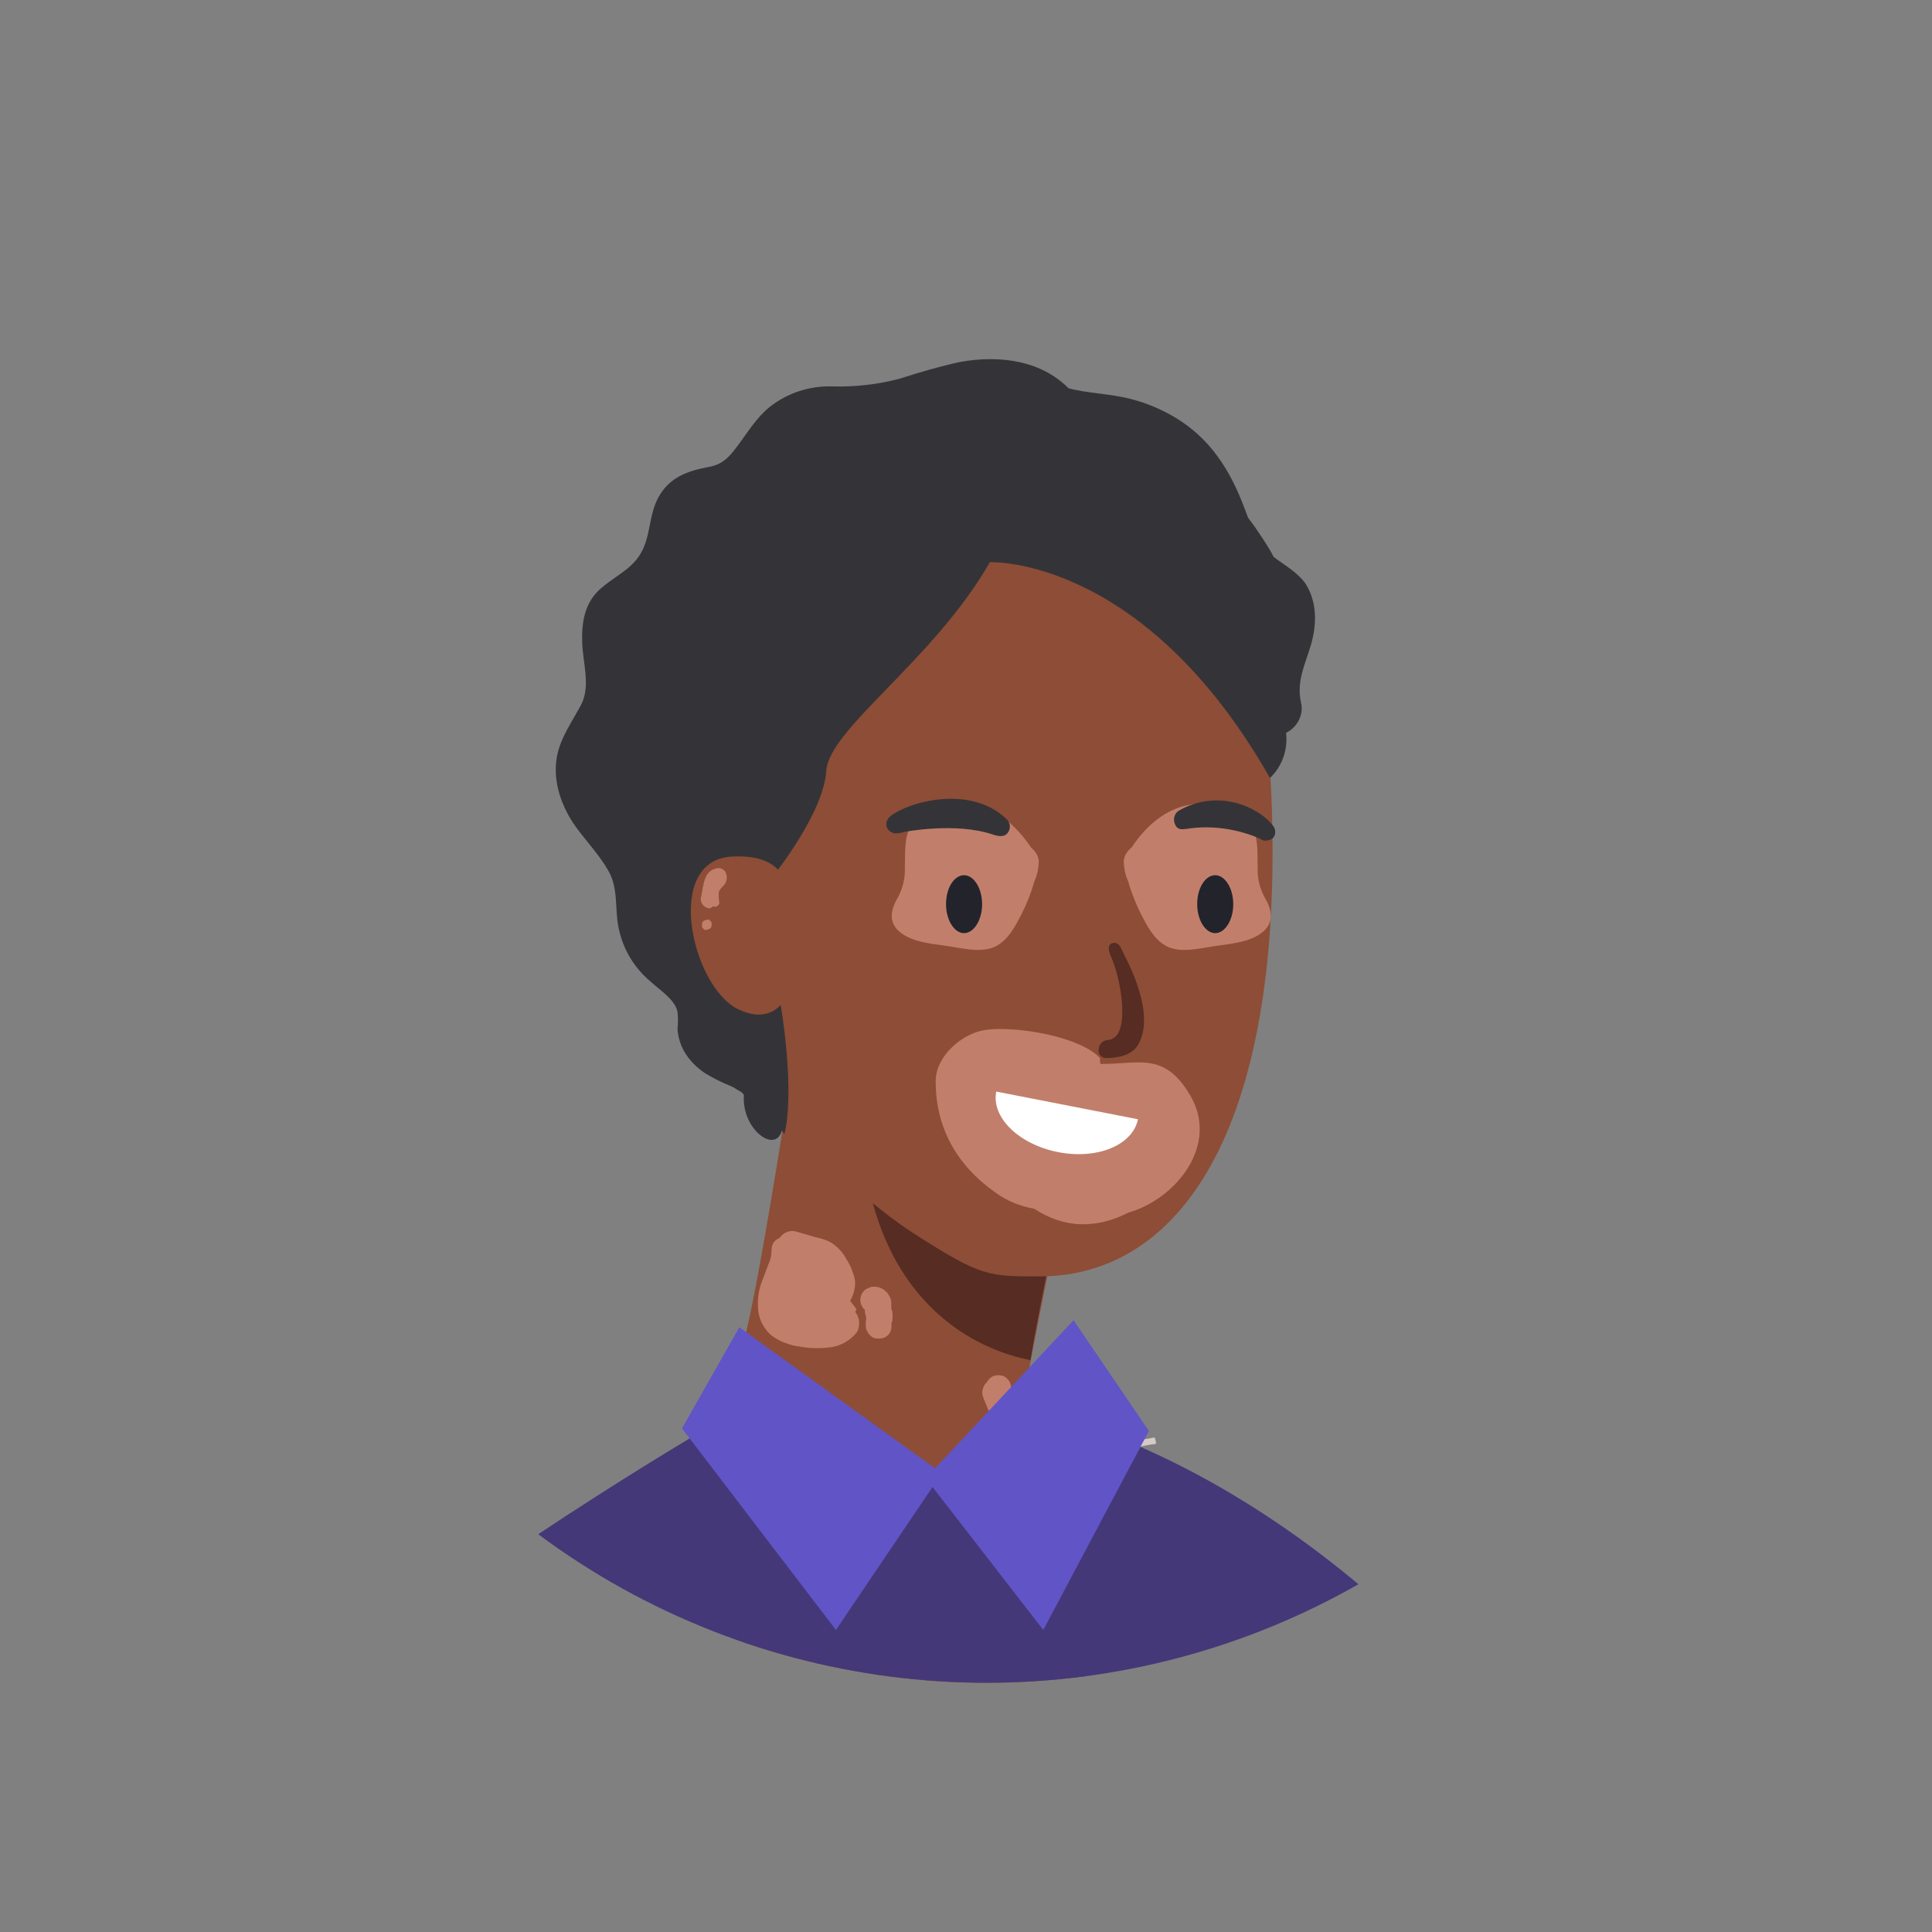 <?xml version="1.0" encoding="utf-8"?>
<!-- Generator: Adobe Illustrator 25.2.1, SVG Export Plug-In . SVG Version: 6.00 Build 0)  -->
<svg version="1.1" id="Layer_1" xmlns="http://www.w3.org/2000/svg" xmlns:xlink="http://www.w3.org/1999/xlink" x="0px" y="0px"
	 viewBox="0 0 300 300" style="enable-background:new 0 0 300 300;" xml:space="preserve">
<rect x="0" y="0" width="300" height="300" fill="#808080" stroke="none"/>
<style type="text/css">
	.st0{clip-path:url(#SVGID_2_);}
	.st1{fill:#F9D4B8;}
	.st2{fill:#CBCFD8;}
	.st3{fill:#F2F2F2;}
	.st4{fill:#3D74A5;}
	.st5{fill:#75A0BE;}
	.st6{fill:none;}
	.st7{fill:#FFFFFF;}
	.st8{clip-path:url(#SVGID_4_);}
	.st9{fill:#8E4D36;}
	.st10{fill:#562C23;}
	.st11{fill:#C17F6B;}
	.st12{fill:#D6C9C9;}
	.st13{fill:#343438;}
	.st14{fill:#23242B;}
	.st15{fill:#453878;}
	.st16{fill:#6154C7;}
	.st17{clip-path:url(#SVGID_6_);}
</style>
<g>
	<defs>
		<ellipse id="SVGID_1_" cx="153.2" cy="-667.3" rx="116.7" ry="116.9"/>
	</defs>
	<clipPath id="SVGID_2_">
		<use xlink:href="#SVGID_1_"  style="overflow:visible;"/>
	</clipPath>
	<g class="st0">
		<g id="Bryan">
			<polygon class="st1" points="221.4,106.7 225.8,135.2 253.1,134 250.2,102.7 			"/>
			<path class="st2" d="M264.3,152c-3.7-7.8-12.7-23.2-12.7-23.2c-13.8-8.2-22.4-2.4-26.2,1.3l-0.2,0.3c0,0,0,0.3-0.7-3.4
				c0,0-0.7,8.7,1.1,13.2l0,0c0.9,3,4.5,7.2,5.1,18.3c1,16.8,13.5,20.9,26.4,17.9S268,159.8,264.3,152z"/>
			<path class="st3" d="M233,136.4c-0.3,0-0.6-0.1-0.9-0.2c-0.5-0.3-0.7-0.9-0.4-1.4c0-0.1,0.1-0.1,0.2-0.2c0.2-0.2,6-5.8,17.3-2.7
				c0.7,0.2,1.1,0.8,0.9,1.4c-0.4,0.6-1.1,0.9-1.8,0.7c-9.4-2.6-14.1,1.9-14.1,2C233.8,136.3,233.4,136.4,233,136.4z"/>
			<path class="st3" d="M235.1,142c-0.3,0-0.6-0.1-0.9-0.2c-0.5-0.3-0.7-0.9-0.4-1.4c0-0.1,0.1-0.1,0.2-0.2c0.2-0.2,6-5.8,17.3-2.7
				c0.6,0.1,1,0.6,0.9,1.2c0,0.1,0,0.1,0,0.2c-0.4,0.6-1.1,0.9-1.8,0.7c-9.4-2.6-14.1,1.9-14.1,2C236,141.9,235.6,142,235.1,142z"/>
			<path class="st3" d="M237.3,147.6c-0.3,0-0.6-0.1-0.9-0.2c-0.5-0.3-0.7-0.9-0.4-1.4c0-0.1,0.1-0.1,0.2-0.2
				c0.2-0.2,6-5.8,17.3-2.7c0.8,0.2,1.1,0.8,0.9,1.4c-0.4,0.6-1.1,0.9-1.8,0.7c-9.4-2.6-14.1,1.9-14.1,2
				C238.1,147.5,237.7,147.6,237.3,147.6z"/>
			<polygon class="st1" points="82.7,110.3 83,142.2 111.8,142.2 112.4,110.3 			"/>
			<path class="st2" d="M114.4,132.1c0,0,3.8,18.3,0.7,21s-23.3,6-33.5,11.2s-40.9,11-42.3,2.1s11.2-14.3,19.7-17.7
				s17.1-15.2,21.7-16.7c0,0,2.4-2,11.7,4.3C97,139.6,109.2,129.5,114.4,132.1z"/>
			<path class="st3" d="M83.1,142.2c-0.4,0-0.9-0.2-1.1-0.6c-1.8-2.4-4.5-4-7.5-4.4c-0.8,0-1.4-0.7-1.4-1.5c0-0.8,0.7-1.4,1.5-1.4
				c3.8,0.4,7.3,2.4,9.6,5.5c0.5,0.6,0.4,1.5-0.3,2C83.7,142.1,83.4,142.2,83.1,142.2z"/>
			<path class="st3" d="M78.1,147.2c-0.4,0-0.9-0.2-1.1-0.6c-1.8-2.4-4.5-4-7.5-4.4c-0.8-0.1-1.3-0.8-1.3-1.6
				c0.1-0.7,0.7-1.2,1.4-1.3c3.8,0.4,7.3,2.4,9.6,5.5c0.5,0.6,0.4,1.5-0.2,2C78.7,147.1,78.4,147.2,78.1,147.2z"/>
			<path class="st3" d="M73.8,151.4c-0.4,0-0.9-0.2-1.1-0.6c-1.8-2.4-4.5-4-7.5-4.4c-0.8,0-1.4-0.7-1.4-1.5s0.7-1.4,1.5-1.4l0,0
				c3.9,0.4,7.4,2.4,9.7,5.5c0.5,0.6,0.4,1.5-0.3,2c0,0,0,0,0,0C74.5,151.4,74.2,151.5,73.8,151.4z"/>
			<path class="st4" d="M213,116c-2.6-29.8-50-330.3-53-367.5c0,0-33.5,310.8-41.3,367.5l-39.2-0.9C74.9,8.7,63.3-337.5,89.1-368.7
				l145,0.9c0,0,20.3,368.5,20.7,483.8H213z"/>
			<polygon class="st5" points="76.9,96.4 123.1,96.4 120.5,116 76.9,116 			"/>
			<polygon class="st5" points="256.6,96.4 208.6,96.4 211.3,116 256.6,116 			"/>
		</g>
	</g>
</g>
<circle class="st6" cx="154.3" cy="144.6" r="116.6"/>
<circle class="st6" cx="153.2" cy="147.2" r="116.7"/>
<path class="st7" d="M145.6,180.7c-0.6-2,2.7-4.6,7.3-5.9s8.7-0.7,9.2,1.3"/>
<path class="st7" d="M144.1,174.4c-0.8-4,3.4-8.2,9.5-9.5s11.6,1,12.5,5"/>
<path class="st7" d="M143.1,168.1c-1.1-3.9,2.9-8.4,8.9-10.1s11.7,0.2,12.8,4.2"/>
<path class="st7" d="M146.1,181.6c0.7-4.1,6.2-6.5,12.4-5.4s10.6,5.2,9.9,9.2"/>
<ellipse class="st6" cx="153.2" cy="144.3" rx="116.7" ry="116.9"/>
<path class="st7" d="M143.2,187.4c1.4-3.8,7.2-5.3,13-3.2s9.4,6.9,8.1,10.7"/>
<path class="st7" d="M145.5,162.5c-1.3-3.9,2.5-8.6,8.4-10.5s11.7-0.3,12.9,3.5"/>
<g>
	<defs>
		<circle id="SVGID_3_" cx="153.2" cy="144.7" r="116.6"/>
	</defs>
	<clipPath id="SVGID_4_">
		<use xlink:href="#SVGID_3_"  style="overflow:visible;"/>
	</clipPath>
	<g class="st8">
		<g id="Sarah">
			<path class="st9" d="M170.3,161.6c0,0-13.1,60.4-12.8,65.9s-0.5,19.1,14.9,37.7c0,0-16.9,9.9-40.1,0.3
				c-18.8-7.7-28.1-20.8-31.8-29.5c0,0,12.3-18.1,14.8-26.9c3-10.6,9.7-56.3,9.7-56.3L170.3,161.6z"/>
			<path class="st10" d="M135.2,154.6l35.1,7c0,0-7.8,34.6-10.3,49.6C148.5,209,127.8,197.2,135.2,154.6"/>
			<path class="st9" d="M104.9,126.9c0.6,32.7,24,56.3,37.1,64.7c10.3,6.6,11.4,6.6,19.4,6.6c21,0,36.5-21.1,36.2-67.2
				c-0.4-55.5-20.3-60-47.3-60C115.3,71,104.3,89.2,104.9,126.9"/>
			<path class="st11" d="M153.2,159.9c4.8-0.6,14.6,1.1,17.6,4.4c0,0,0,0.9,0.1,0.9c5.7,0.1,9.8-2,13.8,4.7
				c4.8,7.8-2.1,16.3-9.5,18.4c-4.9,2.5-9.9,2.5-14.6-0.6c-2.2-0.4-4.2-1.2-6-2.5c-6.1-4.3-9.4-10.2-9.3-17.6
				C145.5,163.7,149.7,160.3,153.2,159.9"/>
			<path class="st11" d="M196.4,139.4c-0.8-1.5-1.2-3.1-1.1-4.8c-0.1-2.2,0.2-4.8-1.2-6.8s-4.1-2.9-6.9-3c-5.6-0.2-9.2,3.4-11.5,6.8
				c-0.6,0.5-1.1,1.2-1.2,2c0,1.1,0.2,2.2,0.7,3.3c0.5,1.8,1.2,3.5,2,5.1c0.9,1.7,2,4,4.1,5c2.3,1.1,5.6,0.1,8.1-0.2
				c2.2-0.3,4.6-0.6,6.3-1.8C197.9,143.5,197.6,141.4,196.4,139.4"/>
			<path class="st11" d="M139.4,139.4c0.8-1.5,1.2-3.1,1.1-4.8c0.1-2.2-0.2-4.8,1.2-6.8s4.1-2.9,6.9-3c5.6-0.2,9.2,3.4,11.5,6.8
				c0.6,0.5,1.1,1.2,1.2,2c0,1.1-0.2,2.2-0.7,3.3c-0.5,1.8-1.2,3.5-2,5.1c-0.9,1.7-2,4-4.1,5c-2.3,1.1-5.6,0.1-8.1-0.2
				c-2.2-0.3-4.6-0.6-6.3-1.8C137.9,143.5,138.2,141.4,139.4,139.4"/>
			<path class="st12" d="M179.3,223.2c0.1,0.3,0.2,0.6,0.2,1c-2.2,0.3-4.3,0.8-6.5,1.4c-0.1-0.3-0.2-0.6-0.3-0.9
				C174.9,224,177.1,223.6,179.3,223.2"/>
			<path class="st13" d="M166.4,60.8c-4.4-4.9-11.2-5.7-17.3-4.6c-3.2,0.7-6.3,1.6-9.4,2.6c-3.4,0.9-6.9,1.3-10.5,1.2
				c-3.5-0.1-6.9,1-9.7,3.2c-2.1,1.7-3.5,4.1-5.1,6.2c-1.2,1.6-2.2,2.7-4.3,3.1c-3.3,0.6-6.2,1.6-7.9,4.8c-1.3,2.4-1.2,5.2-2.2,7.6
				c-1.3,3.2-4,4.2-6.5,6.3c-2.7,2.2-3.2,5.3-3.1,8.6c0.1,3.1,1.3,6.6-0.1,9.5c-1.3,2.5-3,4.8-3.7,7.6c-0.9,3.8,0.3,7.7,2.4,10.9
				c1.7,2.5,3.9,4.7,5.4,7.3c1.7,2.8,1,6.1,1.7,9.2c0.7,3.2,2.4,6,4.9,8.1c1.4,1.3,3.8,2.8,4.2,4.7c0.1,0.9,0.1,1.8,0,2.7
				c0.1,1.2,0.4,2.3,1,3.4c0.8,1.4,1.9,2.5,3.2,3.4c1.3,0.8,2.7,1.5,4.2,2.1c0.5,0.2,0.9,0.6,1.4,0.8c0.2,0.2,0.4,0.3,0.5,0.5v0.2
				c-0.3,5.6,5.8,9.7,6.1,4.2c0.2-3,1.2-9.6-1-11.4c-1-0.8-2.1-1.5-3.2-2c-1.1-0.4-2.2-0.9-3.2-1.6c-0.8-0.7-0.3-0.9-0.3-2.2
				c0-1.4-0.4-2.7-0.9-3.9c-1.2-2.3-2.9-4.4-4.9-6c-1.4-1.3-3-2.5-3.4-4.4c-0.8-3-0.2-6.2-1.3-9.2c-1.2-2.8-2.9-5.4-5-7.7
				c-1.5-1.8-3.6-4.2-3.3-6.7c0.3-2.3,2.4-4.4,3.3-6.5c1.6-3.5,1.3-6.5,1-10.2c-0.1-1-0.6-3.4-0.2-4.4c0.2-0.6,0.7-0.7,1.5-1.2
				c2.6-1.6,4.8-3.9,6.3-6.6c1.2-2.4,2-5,2.5-7.7c0.3-1.2,0-1.1,0.8-1.4c1.3-0.5,2.8-0.4,4.1-0.9c5.1-1.9,6.7-6.7,10.3-10.2
				c2.2-2.1,5.3-1.4,8-1.5c3.7-0.2,7.5-0.9,11-2.1c5-1.6,12.3-4.4,16.5,0.3C164,71,170.1,64.9,166.4,60.8"/>
			<path class="st13" d="M138.9,129.4c-0.4-0.1-0.8-0.3-1-0.6c-0.5-0.6-0.3-1.5,0.3-2c0,0,0.1,0,0.1-0.1c3-2.3,12.4-4.8,17.9,0.4
				c0.7,0.6,0.8,1.5,0.3,2.2c-0.5,0.7-1.4,0.6-2.3,0.3c-5.8-2-13.9-0.4-13.9-0.4C139.8,129.4,139.3,129.4,138.9,129.4"/>
			<path class="st14" d="M146.9,140.4c0,2.5,1.3,4.5,2.8,4.5s2.8-2,2.8-4.5s-1.3-4.5-2.8-4.5S146.9,137.8,146.9,140.4"/>
			<path class="st14" d="M185.9,140.4c0,2.5,1.3,4.5,2.8,4.5s2.8-2,2.8-4.5s-1.3-4.5-2.8-4.5S185.9,137.8,185.9,140.4"/>
			<path class="st11" d="M133,203.3c-0.2-0.3-0.4-0.5-0.6-0.8c-0.1-0.1-0.2-0.2-0.2-0.3c-0.1-0.1-0.1-0.1-0.2-0.2
				c0.2-0.4,0.4-0.7,0.5-1.1c0.3-0.9,0.4-1.9,0.1-2.8c-0.3-1-0.7-1.9-1.3-2.8c-0.5-0.9-1.2-1.6-2-2.2c-0.8-0.5-1.7-0.8-2.7-1
				l-3.1-0.9c-0.9-0.2-1.9,0.2-2.4,1c-0.8,0.3-1.3,1-1.3,1.9c0,0.7-0.1,1.4-0.4,2c-0.3,0.8-0.6,1.6-0.9,2.4
				c-0.6,1.4-0.9,2.9-0.8,4.4c0,1.7,0.8,3.3,2,4.4c1.3,1,2.9,1.6,4.5,1.8c1.6,0.3,3.2,0.3,4.8,0.1c1.6-0.2,3.1-1.1,4.1-2.4
				c0.5-1,0.4-2.2-0.3-3.1"/>
			<path class="st11" d="M138.6,204.4c0-0.3,0-0.6-0.1-0.9c0-0.1-0.1-0.2-0.1-0.3s0-0.3,0-0.4c0-0.2,0-0.4,0-0.6
				c0-0.2-0.1-0.4-0.1-0.5c-0.2-0.5-0.4-0.9-0.8-1.2c-0.5-0.5-1.1-0.7-1.8-0.7c-0.3,0-0.5,0-0.8,0.2c-0.3,0.1-0.5,0.2-0.7,0.4
				c-0.8,0.8-0.8,2-0.1,2.8c0,0,0,0,0.1,0.1l0.1,0.1v0.2c0,0.3,0.1,0.6,0.2,0.9v0.1c0,0.1,0,0.1,0,0.2c-0.1,0.5-0.1,1.1,0,1.6
				c0.2,0.5,0.5,0.9,0.9,1.2c0.5,0.3,1,0.3,1.6,0.2c0.5-0.1,1-0.5,1.2-0.9c0.2-0.4,0.3-0.9,0.2-1.3
				C138.6,205.1,138.6,204.8,138.6,204.4"/>
			<path class="st11" d="M157.3,216.4c-0.1-0.2-0.2-0.3-0.3-0.4l0,0l0,0c0-0.2,0-0.4,0-0.6c0-0.3-0.1-0.5-0.2-0.8
				c-0.1-0.2-0.3-0.4-0.5-0.6c-0.2-0.2-0.4-0.3-0.7-0.4c-0.5-0.1-1.1-0.1-1.6,0.2c-0.3,0.2-0.6,0.5-0.8,0.9
				c-0.2,0.1-0.3,0.3-0.4,0.5l-0.2,0.5c-0.1,0.4-0.1,0.7,0,1.1c0.2,0.5,0.4,1,0.6,1.5c0.1,0.2,0.1,0.3,0.2,0.5
				c0.1,0.2,0.3,0.4,0.4,0.6l0.1,0.1c0.1,0.1,0.3,0.2,0.5,0.4c0.7,0.4,1.6,0.4,2.3,0c0.2-0.1,0.3-0.2,0.4-0.4l0.2-0.2l0.2-0.2
				c0.1-0.2,0.2-0.4,0.2-0.6c0,0,0-0.1,0-0.1c0.1-0.6,0.1-1.3-0.3-1.9"/>
			<polygon class="st11" points="145.1,168.7 145.1,168.7 145.1,168.7 			"/>
			<path class="st15" d="M171,222.2c0,0-26.4,16.9-60.3-1c0,0-40.7,23.8-59,41.2c0,0,29.4,77.9,38.2,137.4c0.6,3.8-6.5,6-4.3,13.3
				c0.8,2.6,6.4,5.6,6.4,5.6s61,18.8,112.4,0.3c0,0,6.1-1.2,7.1-7.3c0.4-2.5-4.6-7.7-4.1-10.9c6.4-39.6,20.9-130.6,20.3-138.3
				C227.7,262.3,205.3,235,171,222.2"/>
			<polygon class="st16" points="166.7,205 145.2,228 114.8,206.1 105.9,221.8 129.8,253.1 144.8,230.9 162,253.1 178.4,222.2 			
				"/>
			<path class="st15" d="M51.6,262.3c11.3,0,31.7,40.9,31.7,40.9l6.8,47.6c5.2,1.8,3.3,7.5,3.3,7.5c4.7,0.3,5.2,7.2,5.1,10.2
				c5,0,10.5,0.1,16.4,0.4l-2.6,36.9c-7.3,0.4-10.3,2.2-16.3,2.2c-3,0-7.2,6.6-9.6,6.5c-3.3-0.2-8.7-4.9-10.1-3.1
				c-4.4,5.4-10.6,2.1-11,2c-9.6-1.6-10-13.9-12.9-16.1c-3.8-2.9-2.9-9.2-3-17.8c-0.2-33.9-9-86.5-9-86.5
				C40.5,271.2,51.6,262.3,51.6,262.3"/>
			<path class="st16" d="M97.7,363h0.2c0.5-0.1,0.9-0.6,0.8-1.2c0,0,0,0,0,0c0-0.2-0.9-3.7-3.9-4.9c0.2-2.2-0.4-5.5-3.7-6.8
				c-0.4-6-3.6-46.6-9.4-59.2c-0.2-0.5-0.9-0.7-1.4-0.5c-0.5,0.2-0.7,0.9-0.5,1.4c6,13,9.2,58.7,9.3,59.2v0.7l0.7,0.2
				c3.7,1.1,2.8,5.4,2.8,5.6l-0.2,1l1,0.2c2.5,0.5,3.2,3.6,3.2,3.6C96.7,362.7,97.2,363,97.7,363"/>
			<g>
				<defs>
					<path id="SVGID_5_" d="M197.6,131.1c0.3,46-15.2,67.2-36.2,67.2c-8,0-9.1,0-19.4-6.6c-13.1-8.4-36.6-32-37.1-64.7
						C104.3,89.2,115.3,71,150.3,71C177.3,71,197.2,75.5,197.6,131.1"/>
				</defs>
				<clipPath id="SVGID_6_">
					<use xlink:href="#SVGID_5_"  style="overflow:visible;"/>
				</clipPath>
				<g class="st17">
					<path class="st11" d="M183.3,193.5c0.2-0.3,0.5-0.5,0.8-0.7c0.3-0.3,0.7-0.5,1-0.8c0.6-0.4,1.3-0.8,2-1.2
						c0.4-0.3,0.9-0.4,1.4-0.5c0.2-0.2,0.4-0.3,0.6-0.4c0.3-0.1,0.7,0,0.9,0.4l0.1,0.2c0,0.1,0,0.2,0,0.2c0.1,0,0.2,0.1,0.2,0.2
						c0.2,0.3,0.2,0.7-0.1,1c0,0,0,0-0.1,0c0,0-0.1,0.1-0.1,0.2c0,0.2-0.1,0.4-0.2,0.5l-0.1,0.1c-0.1,0.3-0.3,0.6-0.6,0.9
						c-0.7,0.5-1.4,0.9-2.3,1.1c-0.8,0.3-1.7,0.5-2.5,0.7c-0.5,0.2-1,0-1.3-0.5C182.9,194.4,182.9,193.9,183.3,193.5"/>
				</g>
			</g>
			<path class="st13" d="M196.8,130.5c0.3,0,0.7-0.2,0.9-0.4c0.5-0.6,0.4-1.5-0.2-2.1c-2.2-2.7-8.4-5.6-14.5-2.1
				c-0.7,0.5-0.9,1.4-0.5,2.2c0.4,0.8,1,0.7,1.8,0.6c3.8-0.6,7.8,0,11.3,1.5C196,130.5,196.4,130.6,196.8,130.5"/>
			<path class="st10" d="M172,164.3c2.3-0.1,4.1-0.7,4.9-2.4c2.6-5.2-2.4-13.6-2.8-14.6c-0.3-0.7-0.8-1.1-1.5-0.8s-0.4,1.3-0.1,2
				c1.5,3.4,2.5,9.6,1.1,12c-0.4,0.6-1,1-1.7,1c-0.8,0.1-1.3,0.8-1.3,1.5C170.5,163.8,171.2,164.4,172,164.3
				C172,164.3,172,164.3,172,164.3"/>
			<path class="st13" d="M202.7,90.6c-1.3-1.8-3.2-2.8-4.9-4.1c-0.9-1.7-2-3.3-3.1-4.9l-0.9-1.2c-0.2-0.5-0.4-1.1-0.6-1.6
				c-2.2-5.8-5.2-10.6-10.6-13.9c-2.5-1.5-5.2-2.6-8.1-3.2c-3.4-0.7-6.9-0.7-10.2-1.9c-0.8-0.3-1.7-0.4-2.5-0.1
				c-9.8-2.3-19.4-1.6-26.2,2.6c0,0-28.3,4.7-37,27.1c0,0-3.5,3.5-3.8,7s-2.5,16.1-1.5,20.8s2.3,21.8,28.5,58.9
				c0,0,1.8-5.6-0.7-20.9s-2-12.4-2-12.4l1.2-7.1c0,0,7.6-9.5,8-16s16.8-17.3,25.4-32.4c0,0,23.8-1.1,43.5,33.5
				c1.9-1.8,2.8-4.4,2.5-7c1.8-0.9,2.8-2.9,2.3-4.8c-0.7-3.3,0.7-5.9,1.6-9C204.5,96.8,204.5,93.4,202.7,90.6"/>
			<path class="st9" d="M122,138.2c0,0,0.4-5.6-8.2-5.2c-10.9,0.4-6.4,20.2,0.8,23.7s8.8-5,8.8-5L122,138.2z"/>
			<path class="st11" d="M109,138.5c0.1-0.3,0.1-0.7,0.2-1c0.1-0.6,0.3-1.2,0.6-1.7c0.3-0.4,0.7-0.8,1.3-0.9
				c0.2-0.1,0.3-0.1,0.5-0.1c0.5,0,0.9,0.3,1.1,0.7c0.2,0.5,0.2,1,0,1.5c-0.2,0.4-0.5,0.7-0.8,1c0,0.1-0.1,0.1-0.1,0.2l-0.1,0.1l0,0
				l0,0c0,0.1-0.1,0.2-0.1,0.3c0,0,0,0.1,0,0.1c0,0,0,0.1,0,0.1c0,0.4,0,0.9,0.1,1.3c0,0.4-0.3,0.7-0.7,0.7l0,0
				c-0.1,0-0.2,0-0.3-0.1c-0.2,0.3-0.5,0.4-0.8,0.3c-0.7-0.2-1.1-0.8-1.1-1.5C108.9,139.1,109,138.8,109,138.5"/>
			<path class="st11" d="M109.1,143.2c0-0.1,0.1-0.2,0.2-0.2c0.1-0.1,0.1-0.1,0.2-0.1c0.1,0,0.2-0.1,0.3-0.1h0.2
				c0.1,0,0.2,0.1,0.3,0.2l0.1,0.1c0.1,0.1,0.1,0.2,0.1,0.4v0.2c0,0.1,0,0.2-0.1,0.3c0,0.1-0.1,0.2-0.2,0.2
				c-0.1,0.1-0.1,0.1-0.2,0.1c-0.1,0-0.2,0.1-0.3,0.1h-0.2c-0.1,0-0.2-0.1-0.3-0.2l-0.1-0.1c-0.1-0.1-0.1-0.2-0.1-0.4v-0.2
				C109,143.4,109,143.3,109.1,143.2"/>
		</g>
	</g>
</g>
<path class="st7" d="M176.7,173.8c-0.8,4-6.3,6.3-12.4,5.1s-10.4-5.4-9.6-9.4"/>
</svg>

